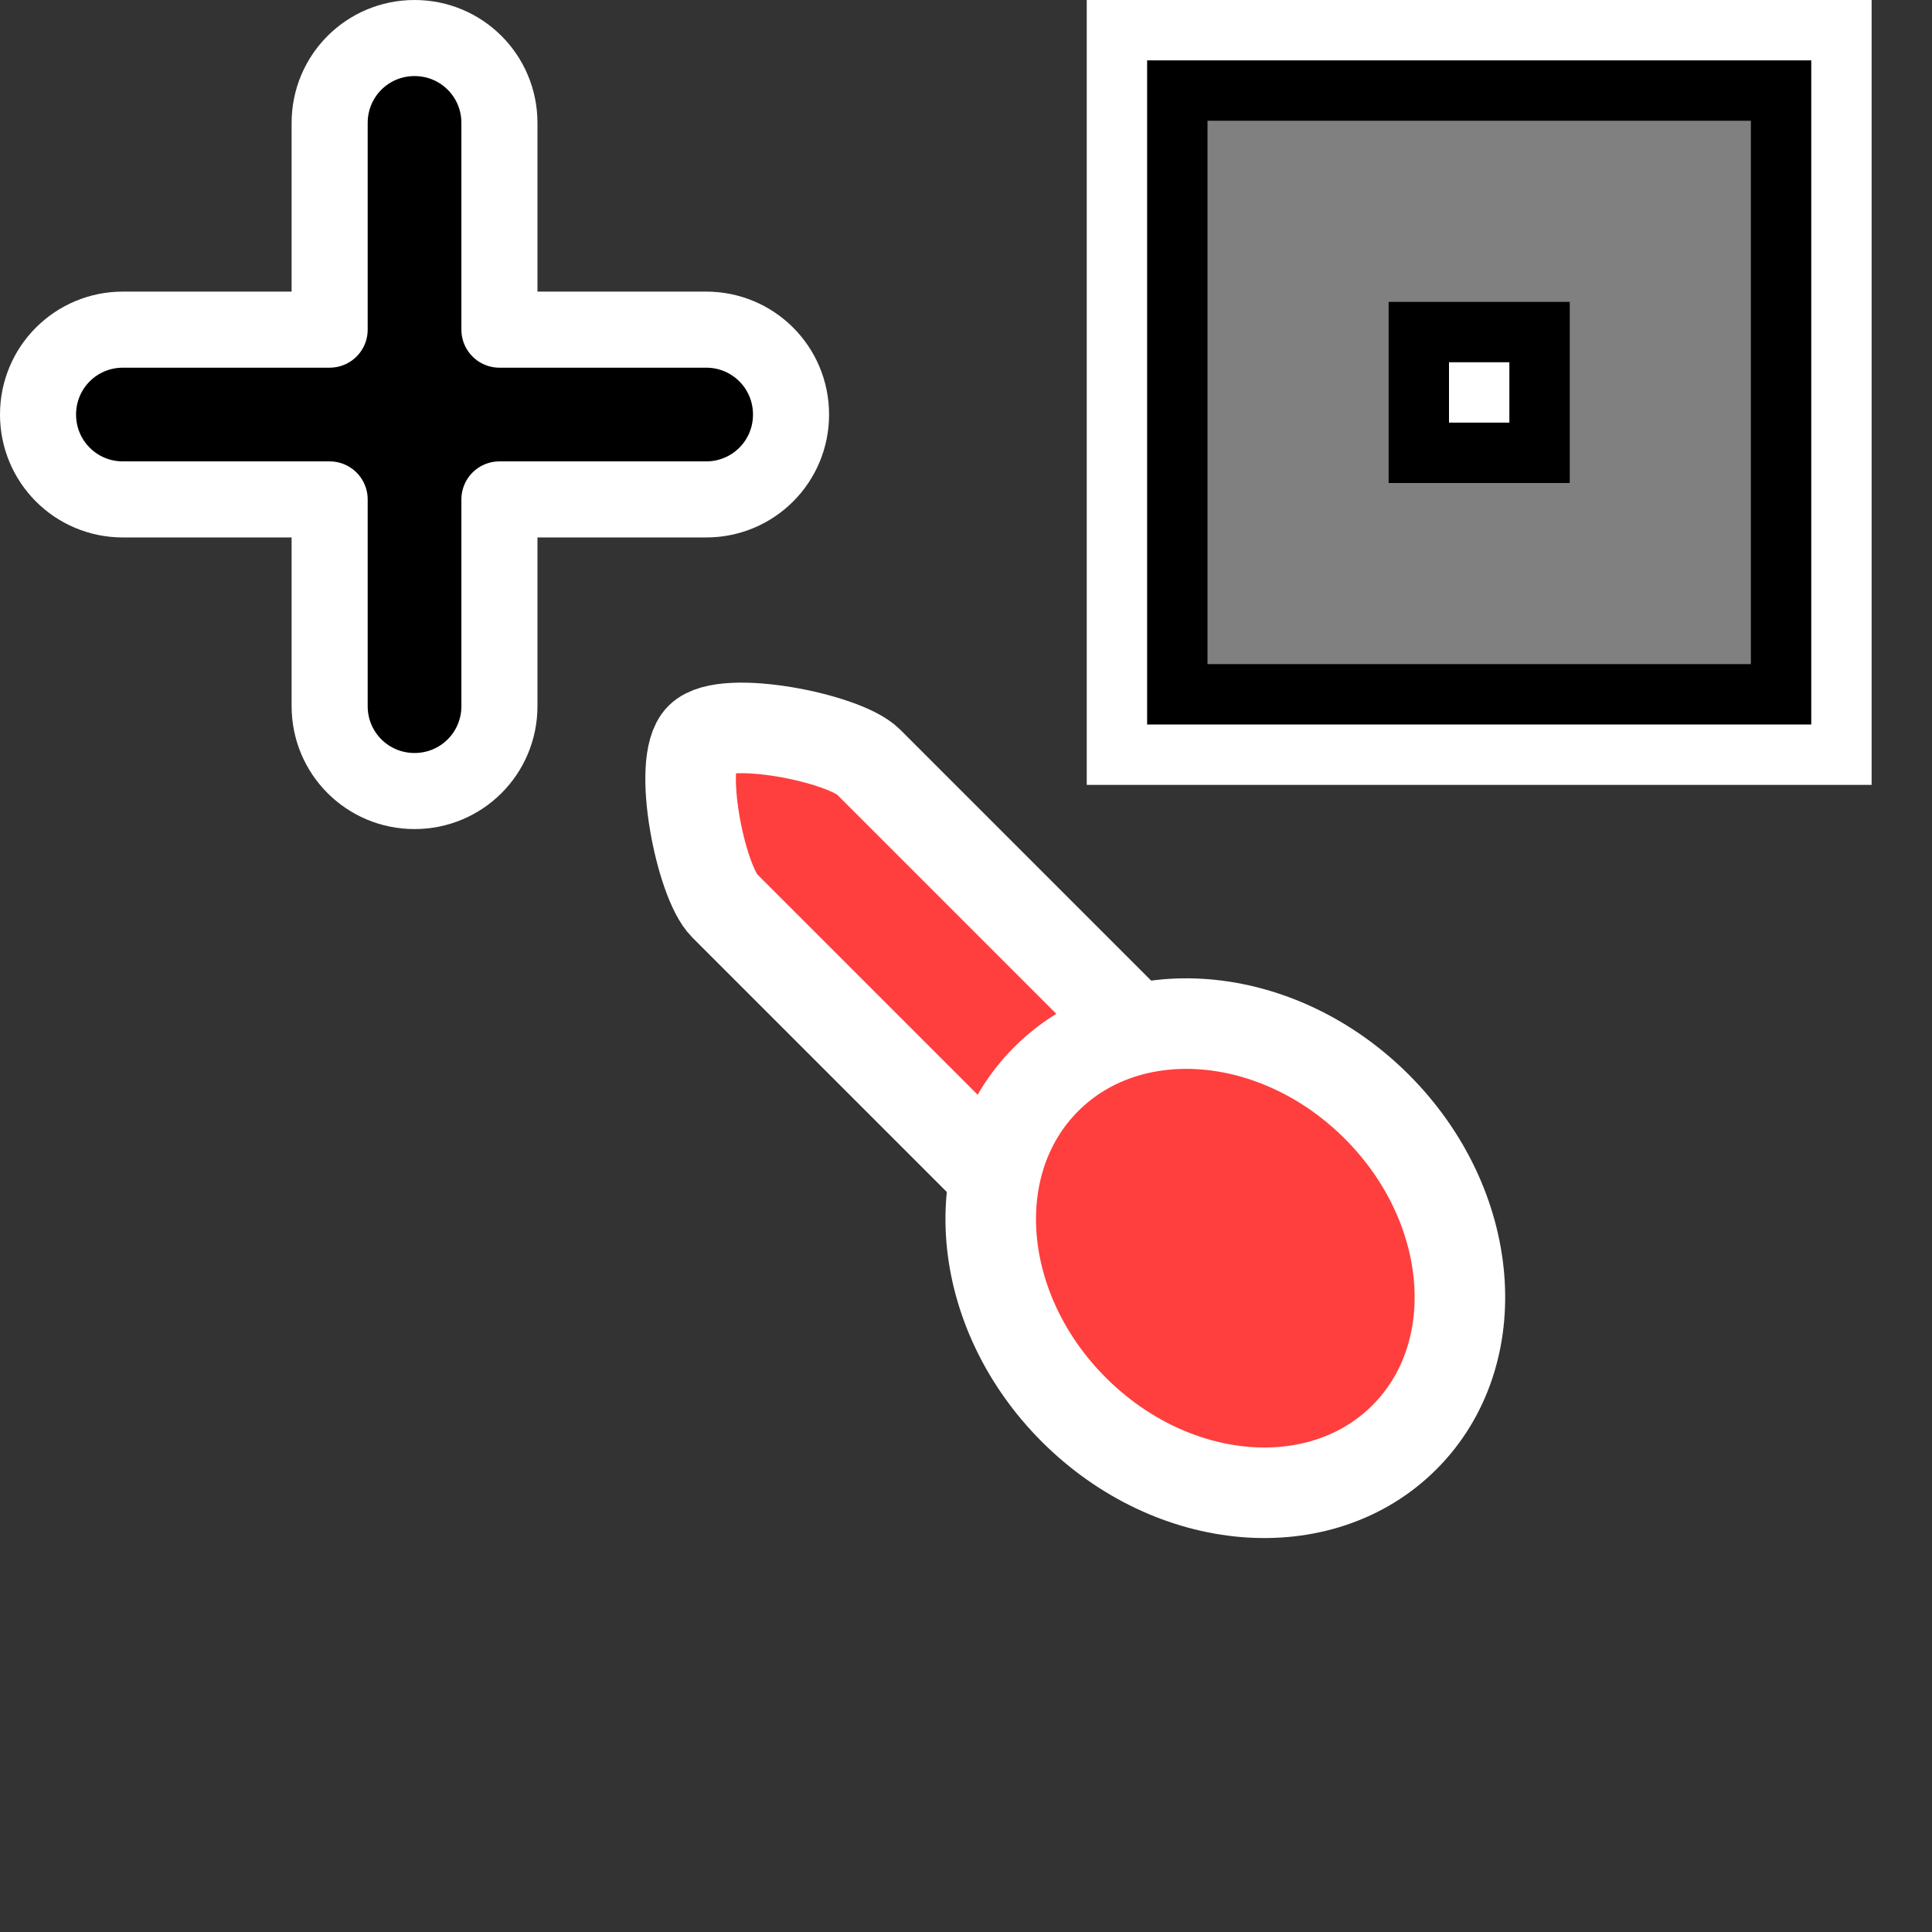 <?xml version="1.0" encoding="UTF-8" standalone="no"?>
<svg
   width="32"
   height="32"
   inkscape:hotspot_x="6"
   inkscape:hotspot_y="6"
   style="fill:gray;stroke:black"
   version="1.1"
   id="svg37"
   sodipodi:docname="dropper-pick-stroke.svg"
   inkscape:version="1.1.1 (3bf5ae0d25, 2021-09-20)"
   xmlns:inkscape="http://www.inkscape.org/namespaces/inkscape"
   xmlns:sodipodi="http://sodipodi.sourceforge.net/DTD/sodipodi-0.dtd"
   xmlns="http://www.w3.org/2000/svg"
   xmlns:svg="http://www.w3.org/2000/svg">
  <rect width="100%" height="100%" fill="#333333" stroke="none"/>
  <sodipodi:namedview
     id="namedview39"
     pagecolor="#262626"
     bordercolor="#999999"
     borderopacity="1"
     inkscape:pageshadow="0"
     inkscape:pageopacity="0"
     inkscape:pagecheckerboard="0"
     showgrid="true"
     inkscape:zoom="24.705771"
     inkscape:cx="10.483381"
     inkscape:cy="13.296489"
     inkscape:window-width="1920"
     inkscape:window-height="1027"
     inkscape:window-x="-8"
     inkscape:window-y="-8"
     inkscape:window-maximized="1"
     inkscape:current-layer="svg37"
     inkscape:snap-bbox="true"
     inkscape:snap-nodes="false"
     inkscape:bbox-nodes="true">
    <inkscape:grid
       type="xygrid"
       id="grid834" />
  </sodipodi:namedview>
  <defs
     id="defs14">
    <!-- Shadow -->
    <filter
       id="shadow"
       x="-0.216"
       y="-0.216"
       width="1.487"
       height="1.487">
      <feOffset
         result="offOut"
         in="SourceAlpha"
         dx="1"
         dy="1"
         id="feOffset2" />
      <feGaussianBlur
         result="blurOut"
         stdDeviation="1"
         id="feGaussianBlur4" />
      <feBlend
         in="SourceGraphic"
         in2="blurOut"
         mode="normal"
         id="feBlend6" />
    </filter>
    <!-- Gradient -->
    <linearGradient
       id="gradient"
       gradientUnits="userSpaceOnUse"
       x1="10.5"
       y1="6.5"
       x2="6.5"
       y2="10.5"
       gradientTransform="translate(-40)">
      <stop
         offset="0"
         style="stop-color:white"
         id="stop9" />
      <stop
         offset="1"
         style="stop-color:black"
         id="stop11" />
    </linearGradient>
  </defs>
  <!-- Cross (centered on hotspot) -->
  <!-- Dropper  -->
  <!-- Stroke (fill picks up stroke color) -->
  <path
     d="m 23.5,5.5 v 2 h 2 v -2 z m -4,-4 h 10 v 10 h -10 z"
     style="stroke:#ffffff;stroke-width:3px"
     id="path33"
     sodipodi:nodetypes="cccccccccc" />
  <path
     d="m 23.5,5.5 v 2 h 2 v -2 z m -4,-4 h 10 v 10 h -10 z"
     style="stroke:#000000;stroke-width:1px"
     id="path35"
     sodipodi:nodetypes="cccccccccc" />
  <g
     id="g2858"
     style="fill:#808080;stroke:#000000">
    <path
       d="m 1.5,6.5 h 10 m -5,-5 v 10"
       style="fill:none;stroke:#000000;stroke-width:1px;stroke-linecap:square"
       id="path18-2"
       sodipodi:nodetypes="cccc" />
  </g>
  <path
     id="rect1012-3"
     style="font-variation-settings:normal;fill:#000000;fill-opacity:1;fill-rule:evenodd;stroke:#ffffff;stroke-width:1.26;stroke-linecap:round;stroke-linejoin:round;stroke-miterlimit:4;stroke-dasharray:none;stroke-dashoffset:0;stroke-opacity:1;stop-color:#000000"
     d="m 6.866,0.63 c -0.779,0 -1.406,0.627 -1.406,1.406 v 3.424 h -3.424 c -0.779,0 -1.406,0.627 -1.406,1.406 0,0.779 0.627,1.406 1.406,1.406 h 3.424 v 3.424 c 0,0.779 0.627,1.406 1.406,1.406 0.779,0 1.406,-0.627 1.406,-1.406 V 8.272 h 3.424 c 0.779,0 1.406,-0.627 1.406,-1.406 0,-0.779 -0.627,-1.406 -1.406,-1.406 H 8.272 V 2.036 c 0,-0.779 -0.627,-1.406 -1.406,-1.406 z" />
  <path
     inkscape:connector-curvature="0"
     id="path839-2"
     d="m 11.603,12.221 c 0.397,-0.397 2.382,0 2.779,0.397 l 5.956,5.956 -2.382,2.382 L 12,15 c -0.397,-0.397 -0.794,-2.382 -0.397,-2.779 z"
     inkscape:label="bottom"
     style="fill:#ff3e3e;fill-opacity:1;stroke:#ffffff;stroke-width:1.5;stroke-miterlimit:4;stroke-dasharray:none;stroke-opacity:1"
     sodipodi:nodetypes="sccccs" />
  <ellipse
     style="font-variation-settings:normal;fill:#ff3e3e;fill-opacity:1;fill-rule:evenodd;stroke:#ffffff;stroke-width:1.5;stroke-linecap:round;stroke-linejoin:round;stroke-miterlimit:4;stroke-dasharray:none;stroke-dashoffset:0;stroke-opacity:1;stop-color:#000000"
     id="path1164"
     cx="29.091"
     cy="-0.385"
     transform="matrix(0.707,0.707,0.707,-0.707,0,0)"
     rx="4.196"
     ry="3.549" />
</svg>
